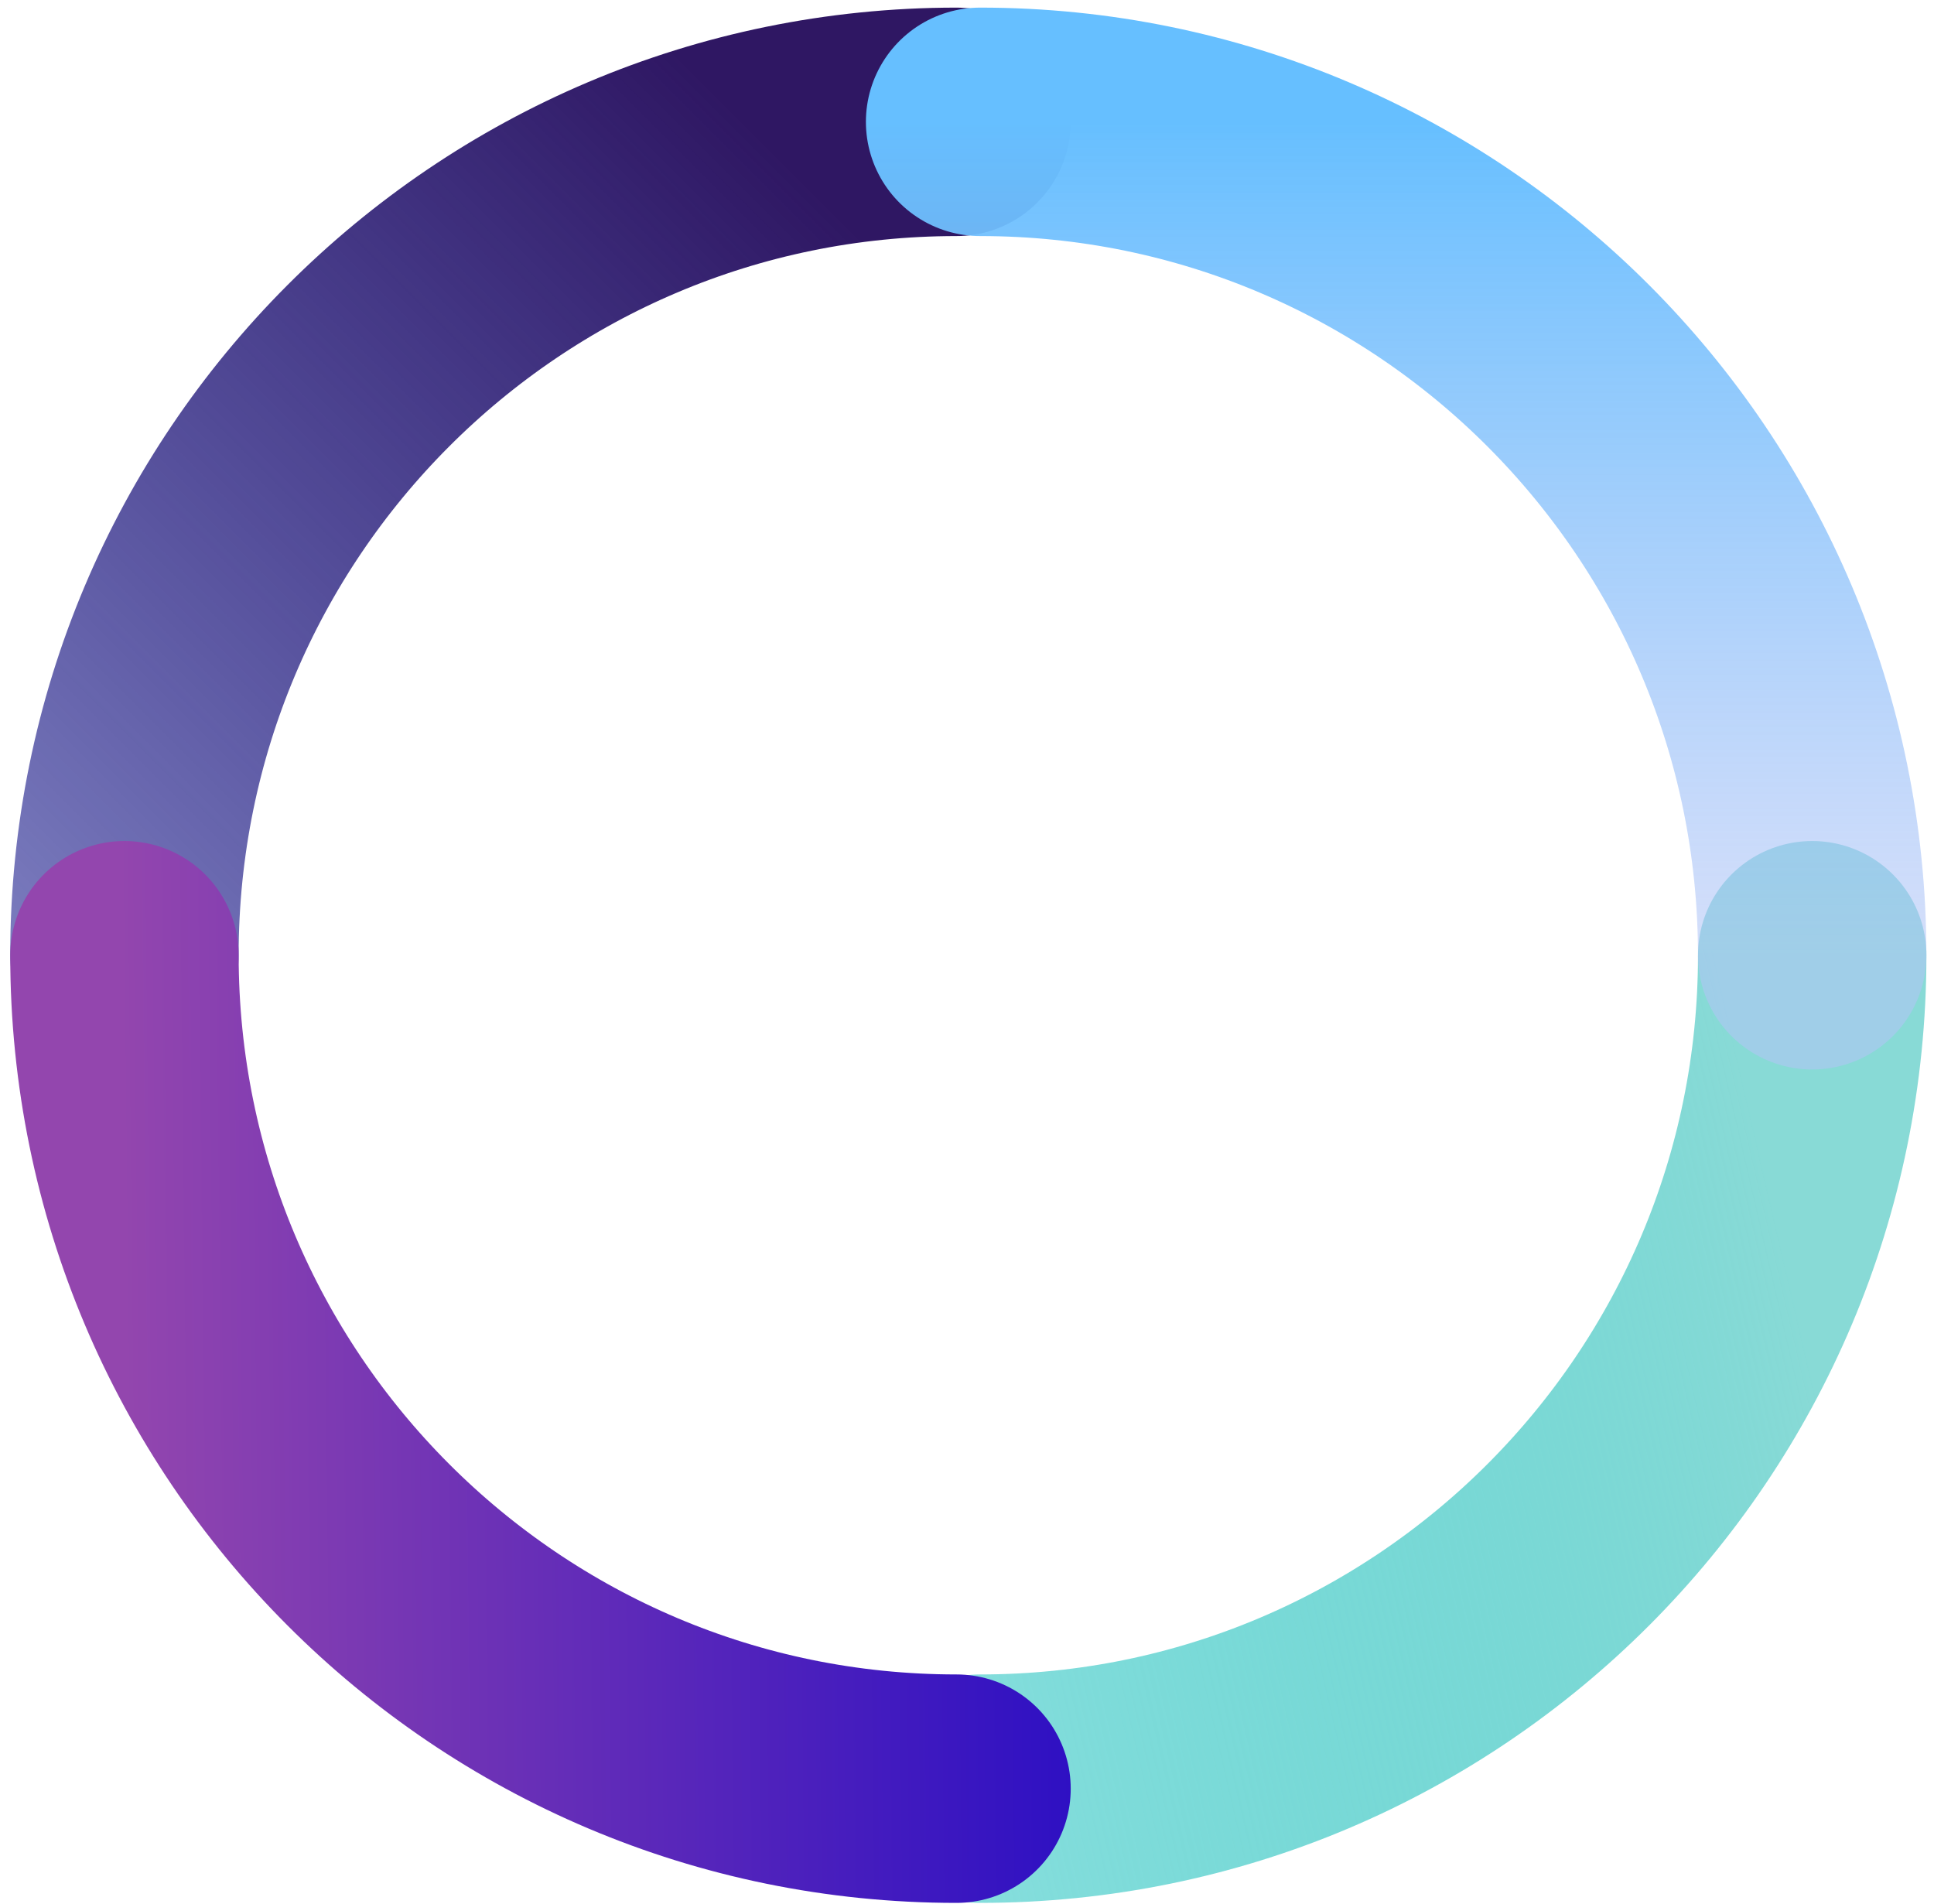 <svg width="127" height="125" viewBox="0 0 127 125" fill="none" xmlns="http://www.w3.org/2000/svg">
<g id="Group 627361">
<path id="Ellipse 2921" d="M8.171 62.724C8.171 32.501 32.634 8 62.81 8" stroke="url(#paint0_linear_640_6298)" stroke-width="15" stroke-linecap="round"/>
<path id="Ellipse 2917" d="M64.362 117.446C94.539 117.446 119.002 92.946 119.002 62.723" stroke="url(#paint1_linear_640_6298)" stroke-width="15" stroke-linecap="round"/>
<path id="Ellipse 2918" d="M62.811 117.446C32.635 117.446 8.172 92.946 8.172 62.723" stroke="url(#paint2_linear_640_6298)" stroke-width="15" stroke-linecap="round"/>
<path id="Ellipse 2920" d="M119.001 62.724C119.001 32.501 94.538 8 64.361 8" stroke="url(#paint3_linear_640_6298)" stroke-width="15" stroke-linecap="round"/>
</g>
<defs>
<linearGradient id="paint0_linear_640_6298" x1="-12.882" y1="54.151" x2="41.16" y2="0.12" gradientUnits="userSpaceOnUse">
<stop stop-color="#000484" stop-opacity="0.5"/>
<stop offset="1" stop-color="#2F1763"/>
</linearGradient>
<linearGradient id="paint1_linear_640_6298" x1="119.002" y1="90.085" x2="59.257" y2="103.899" gradientUnits="userSpaceOnUse">
<stop stop-color="#88DAD6"/>
<stop offset="1" stop-color="#0DBDBA" stop-opacity="0.5"/>
</linearGradient>
<linearGradient id="paint2_linear_640_6298" x1="8.172" y1="90.085" x2="88.661" y2="89.222" gradientUnits="userSpaceOnUse">
<stop stop-color="#9346AE"/>
<stop offset="1" stop-color="#1000C9"/>
</linearGradient>
<linearGradient id="paint3_linear_640_6298" x1="91.681" y1="8" x2="91.681" y2="62.724" gradientUnits="userSpaceOnUse">
<stop stop-color="#66BFFF"/>
<stop offset="1" stop-color="#B3C5F6" stop-opacity="0.56"/>
</linearGradient>
</defs>
</svg>
